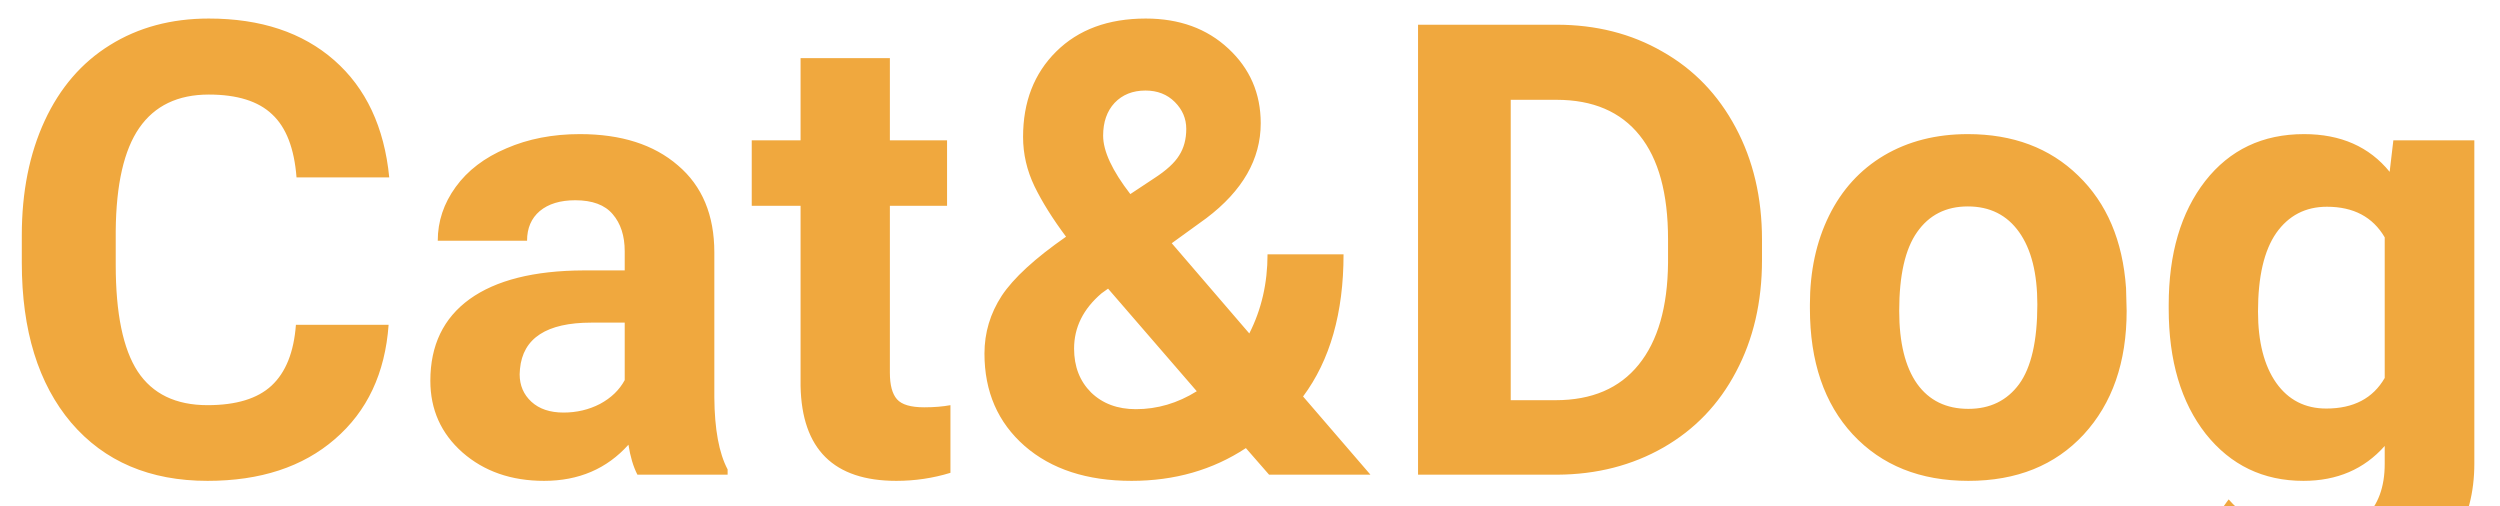 <svg width="79" height="16" viewBox="0 0 79 16" fill="none" xmlns="http://www.w3.org/2000/svg">
<path d="M12.28 10.264C12.17 11.794 11.603 12.998 10.581 13.877C9.566 14.756 8.225 15.195 6.558 15.195C4.735 15.195 3.299 14.583 2.251 13.359C1.21 12.129 0.689 10.443 0.689 8.301V7.432C0.689 6.064 0.93 4.86 1.411 3.818C1.893 2.777 2.58 1.979 3.472 1.426C4.37 0.866 5.412 0.586 6.597 0.586C8.238 0.586 9.559 1.025 10.562 1.904C11.564 2.783 12.144 4.017 12.3 5.605H9.37C9.299 4.688 9.042 4.023 8.599 3.613C8.163 3.197 7.495 2.988 6.597 2.988C5.62 2.988 4.888 3.34 4.4 4.043C3.918 4.74 3.67 5.824 3.657 7.295V8.369C3.657 9.906 3.889 11.029 4.351 11.738C4.82 12.448 5.555 12.803 6.558 12.803C7.463 12.803 8.137 12.598 8.579 12.188C9.029 11.771 9.286 11.13 9.351 10.264H12.28ZM20.142 15C20.012 14.746 19.917 14.43 19.859 14.053C19.175 14.815 18.286 15.195 17.193 15.195C16.157 15.195 15.298 14.896 14.614 14.297C13.937 13.698 13.599 12.943 13.599 12.031C13.599 10.912 14.012 10.052 14.839 9.453C15.672 8.854 16.874 8.551 18.443 8.545H19.741V7.939C19.741 7.451 19.614 7.061 19.361 6.768C19.113 6.475 18.719 6.328 18.179 6.328C17.704 6.328 17.329 6.442 17.056 6.67C16.789 6.898 16.655 7.21 16.655 7.607H13.833C13.833 6.995 14.022 6.429 14.4 5.908C14.777 5.387 15.311 4.98 16.001 4.688C16.691 4.388 17.466 4.238 18.325 4.238C19.628 4.238 20.659 4.567 21.421 5.225C22.189 5.876 22.573 6.794 22.573 7.979V12.559C22.58 13.561 22.72 14.32 22.993 14.834V15H20.142ZM17.808 13.037C18.224 13.037 18.609 12.946 18.96 12.764C19.312 12.575 19.572 12.324 19.741 12.012V10.195H18.687C17.274 10.195 16.522 10.684 16.431 11.66L16.421 11.826C16.421 12.178 16.545 12.467 16.792 12.695C17.04 12.923 17.378 13.037 17.808 13.037ZM28.12 1.836V4.434H29.927V6.504H28.12V11.777C28.12 12.168 28.195 12.448 28.345 12.617C28.495 12.787 28.781 12.871 29.204 12.871C29.517 12.871 29.794 12.848 30.034 12.803V14.941C29.481 15.111 28.911 15.195 28.325 15.195C26.346 15.195 25.337 14.196 25.298 12.197V6.504H23.755V4.434H25.298V1.836H28.12ZM31.109 11.172C31.109 10.514 31.291 9.906 31.655 9.346C32.027 8.786 32.704 8.164 33.687 7.48C33.264 6.914 32.932 6.383 32.691 5.889C32.45 5.387 32.329 4.867 32.329 4.326C32.329 3.219 32.678 2.321 33.374 1.631C34.077 0.934 35.021 0.586 36.206 0.586C37.267 0.586 38.137 0.902 38.814 1.533C39.497 2.165 39.839 2.952 39.839 3.896C39.839 5.029 39.266 6.029 38.12 6.895L37.027 7.686L39.478 10.537C39.862 9.782 40.054 8.949 40.054 8.037H42.456C42.456 9.886 42.03 11.383 41.177 12.529L43.306 15H40.103L39.37 14.16C38.322 14.85 37.118 15.195 35.757 15.195C34.351 15.195 33.224 14.828 32.378 14.092C31.532 13.35 31.109 12.376 31.109 11.172ZM35.894 12.93C36.571 12.93 37.212 12.741 37.818 12.363L35.015 9.121L34.81 9.268C34.23 9.762 33.941 10.345 33.941 11.016C33.941 11.582 34.12 12.044 34.478 12.402C34.842 12.754 35.314 12.93 35.894 12.93ZM34.859 4.287C34.859 4.775 35.145 5.391 35.718 6.133L36.47 5.635C36.854 5.387 37.118 5.146 37.261 4.912C37.411 4.678 37.486 4.398 37.486 4.072C37.486 3.747 37.365 3.464 37.124 3.223C36.883 2.982 36.574 2.861 36.197 2.861C35.793 2.861 35.467 2.992 35.22 3.252C34.979 3.512 34.859 3.857 34.859 4.287ZM44.81 15V0.781H49.185C50.435 0.781 51.551 1.064 52.534 1.631C53.524 2.191 54.295 2.992 54.849 4.033C55.402 5.068 55.679 6.247 55.679 7.568V8.223C55.679 9.544 55.406 10.719 54.859 11.748C54.318 12.777 53.553 13.574 52.564 14.141C51.574 14.707 50.458 14.993 49.214 15H44.81ZM47.739 3.154V12.646H49.156C50.301 12.646 51.177 12.272 51.782 11.523C52.388 10.775 52.697 9.704 52.71 8.311V7.559C52.71 6.113 52.411 5.02 51.812 4.277C51.213 3.529 50.337 3.154 49.185 3.154H47.739ZM57.193 9.619C57.193 8.571 57.394 7.637 57.798 6.816C58.202 5.996 58.781 5.361 59.536 4.912C60.298 4.463 61.18 4.238 62.183 4.238C63.609 4.238 64.771 4.674 65.669 5.547C66.574 6.419 67.079 7.604 67.183 9.102L67.202 9.824C67.202 11.445 66.75 12.747 65.845 13.73C64.94 14.707 63.726 15.195 62.202 15.195C60.679 15.195 59.462 14.707 58.55 13.73C57.645 12.754 57.193 11.426 57.193 9.746V9.619ZM60.015 9.824C60.015 10.827 60.204 11.595 60.581 12.129C60.959 12.656 61.499 12.92 62.202 12.92C62.886 12.92 63.42 12.659 63.804 12.139C64.188 11.611 64.38 10.771 64.38 9.619C64.38 8.636 64.188 7.874 63.804 7.334C63.42 6.794 62.88 6.523 62.183 6.523C61.493 6.523 60.959 6.794 60.581 7.334C60.204 7.868 60.015 8.698 60.015 9.824ZM68.531 9.639C68.531 8.018 68.915 6.712 69.683 5.723C70.458 4.733 71.499 4.238 72.808 4.238C73.967 4.238 74.868 4.635 75.513 5.43L75.63 4.434H78.189V14.648C78.189 15.573 77.977 16.377 77.554 17.061C77.137 17.744 76.548 18.265 75.786 18.623C75.025 18.981 74.133 19.16 73.111 19.16C72.336 19.16 71.581 19.004 70.845 18.691C70.109 18.385 69.553 17.988 69.175 17.5L70.425 15.781C71.128 16.569 71.981 16.963 72.984 16.963C73.732 16.963 74.315 16.761 74.732 16.357C75.148 15.96 75.357 15.394 75.357 14.658V14.092C74.706 14.828 73.85 15.195 72.788 15.195C71.519 15.195 70.49 14.7 69.702 13.711C68.921 12.715 68.531 11.396 68.531 9.756V9.639ZM71.353 9.844C71.353 10.801 71.545 11.553 71.929 12.1C72.313 12.64 72.84 12.91 73.511 12.91C74.37 12.91 74.986 12.588 75.357 11.943V7.5C74.979 6.855 74.37 6.533 73.531 6.533C72.853 6.533 72.32 6.81 71.929 7.363C71.545 7.917 71.353 8.743 71.353 9.844Z" fill="#F0A83E"/>
</svg>
